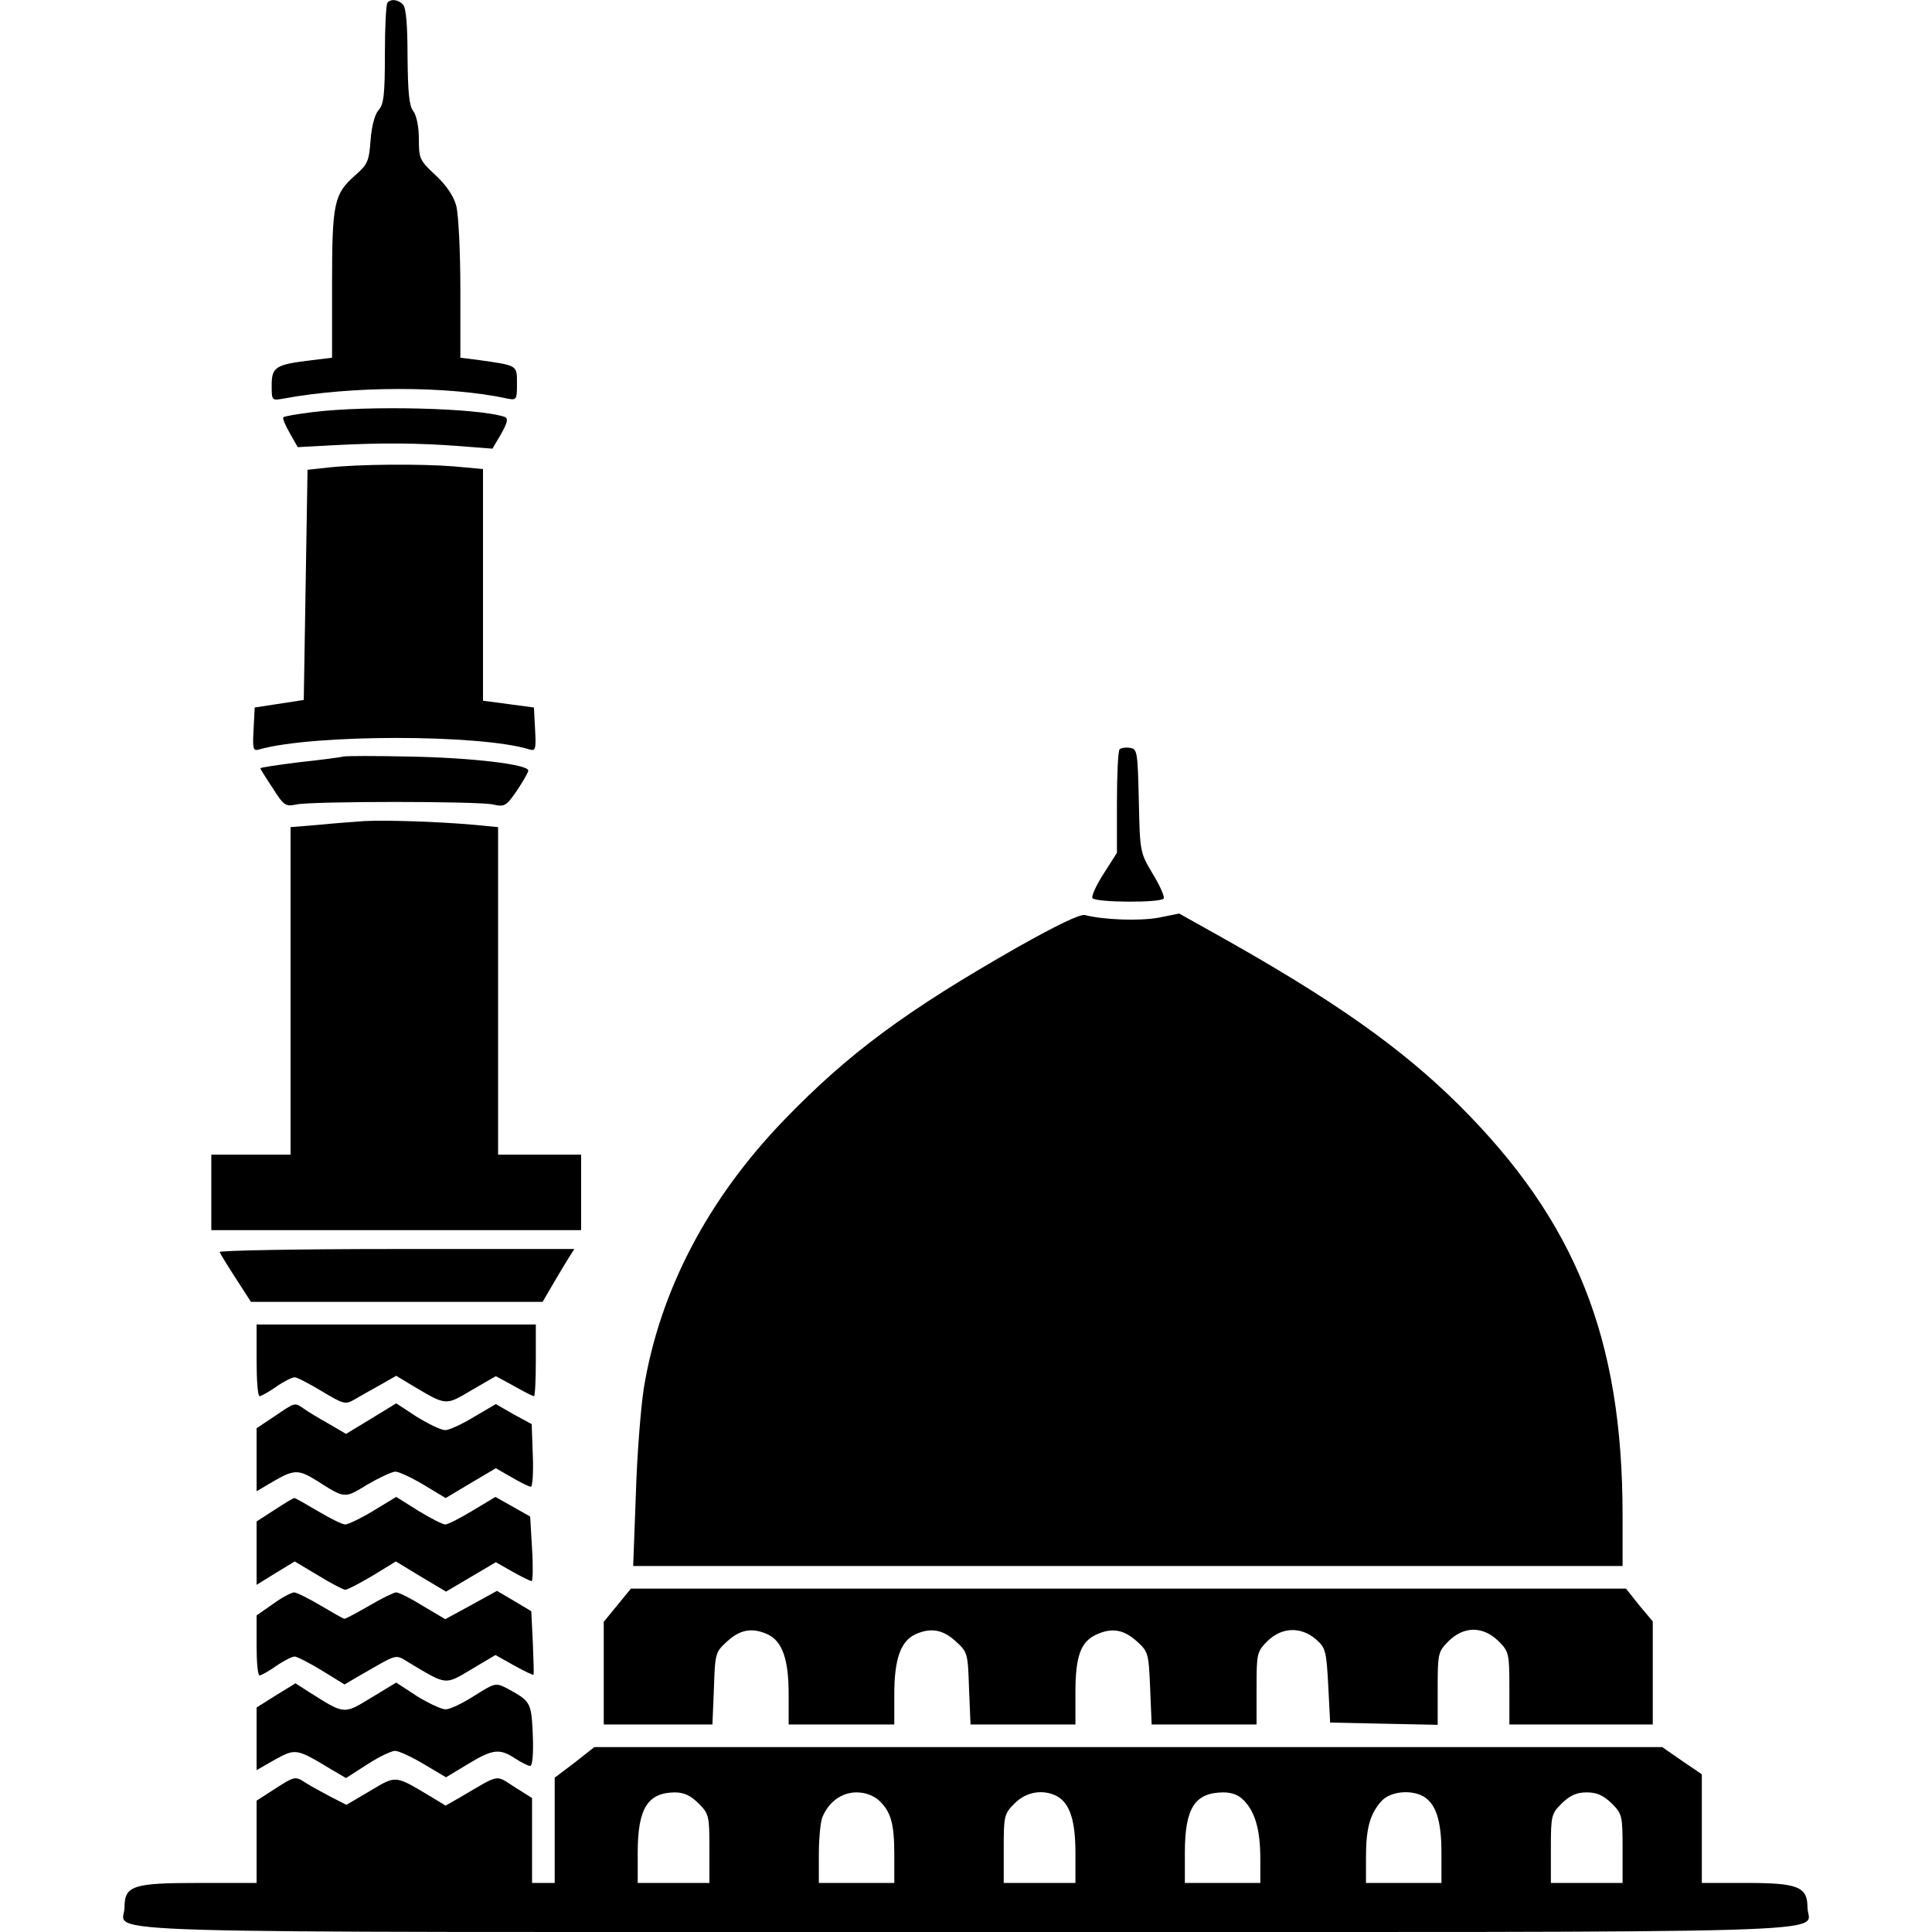 <?xml version="1.0" standalone="no"?>
<!DOCTYPE svg PUBLIC "-//W3C//DTD SVG 20010904//EN"
 "http://www.w3.org/TR/2001/REC-SVG-20010904/DTD/svg10.dtd">
<svg version="1.0" xmlns="http://www.w3.org/2000/svg"
 width="512pt" height="512pt" viewBox="0 0 512 512"
 preserveAspectRatio="xMidYMid meet">

<g transform="translate(0,512) scale(0.1,-0.1)"
fill="#000000" stroke="none">
<path d="M1027 5113 c-4 -3 -7 -65 -7 -136 0 -108 -3 -134 -17 -149 -10 -12
-18 -42 -21 -80 -4 -55 -8 -64 -40 -92 -57 -50 -62 -73 -62 -290 l0 -194 -57
-7 c-93 -11 -103 -18 -103 -66 0 -41 0 -41 33 -35 179 33 434 34 590 0 26 -5
27 -4 27 39 0 50 3 48 -102 63 l-48 6 0 182 c0 100 -5 199 -11 221 -7 26 -27
55 -55 81 -42 39 -44 44 -44 96 0 32 -6 62 -15 74 -11 14 -14 50 -15 145 0 83
-4 129 -12 137 -13 13 -31 16 -41 5z"/>
<path d="M830 4028 c-41 -5 -77 -11 -79 -14 -3 -2 5 -21 17 -42 l21 -37 93 5
c128 7 227 6 333 -2 l90 -7 23 39 c17 30 19 41 10 45 -70 24 -362 31 -508 13z"/>
<path d="M870 3881 l-55 -6 -5 -305 -5 -305 -65 -10 -65 -10 -3 -58 c-3 -53
-1 -58 15 -53 141 40 583 41 716 0 16 -5 18 0 15 53 l-3 58 -67 9 -68 9 0 307
0 307 -77 7 c-87 7 -251 6 -333 -3z"/>
<path d="M2967 3134 c-4 -4 -7 -67 -7 -140 l0 -134 -35 -55 c-20 -31 -33 -60
-30 -65 8 -12 182 -13 189 -1 3 4 -10 34 -29 65 -34 57 -34 58 -37 194 -3 129
-4 137 -23 140 -12 2 -24 0 -28 -4z"/>
<path d="M910 3115 c-8 -2 -61 -9 -117 -15 -57 -7 -103 -14 -103 -16 0 -2 15
-26 33 -53 29 -46 34 -49 62 -43 40 9 481 9 522 0 30 -7 35 -4 63 37 16 24 30
48 30 53 0 16 -147 34 -315 37 -88 2 -167 2 -175 0z"/>
<path d="M965 2944 c-27 -2 -83 -6 -122 -10 l-73 -6 0 -434 0 -434 -105 0
-105 0 0 -100 0 -100 490 0 490 0 0 100 0 100 -110 0 -110 0 0 434 0 434 -62
6 c-100 9 -239 13 -293 10z"/>
<path d="M2697 2610 c-295 -168 -448 -281 -618 -457 -204 -211 -331 -455 -373
-713 -8 -52 -18 -179 -21 -282 l-7 -188 1311 0 1311 0 0 134 c0 469 -124 779
-433 1087 -154 153 -336 281 -642 452 l-100 56 -55 -11 c-50 -9 -143 -6 -195
7 -13 3 -75 -27 -178 -85z"/>
<path d="M582 1802 c2 -5 21 -36 43 -70 l40 -62 387 0 386 0 28 48 c15 26 34
57 42 70 l14 22 -472 0 c-259 0 -470 -4 -468 -8z"/>
<path d="M680 1515 c0 -52 3 -95 8 -95 4 0 24 11 44 25 20 14 42 25 49 25 6 0
39 -17 72 -37 57 -34 62 -36 86 -22 14 8 45 26 69 39 l42 24 38 -23 c96 -57
91 -57 162 -15 l64 37 48 -26 c26 -15 50 -27 53 -27 3 0 5 43 5 95 l0 95 -370
0 -370 0 0 -95z"/>
<path d="M728 1367 l-48 -32 0 -83 0 -84 44 26 c55 32 67 32 114 3 77 -49 74
-49 136 -11 31 18 65 34 74 34 9 0 43 -16 75 -35 l58 -35 67 40 66 39 42 -24
c24 -14 46 -25 51 -25 4 0 7 37 5 83 l-3 83 -48 26 -47 27 -58 -34 c-31 -19
-66 -35 -76 -35 -11 0 -44 16 -75 35 l-55 36 -67 -41 -66 -40 -46 27 c-25 14
-55 32 -66 40 -25 17 -22 17 -77 -20z"/>
<path d="M728 1119 l-48 -31 0 -84 0 -84 50 31 51 31 62 -37 c34 -21 67 -38
72 -38 6 0 38 17 72 37 l62 38 66 -40 67 -40 66 39 66 39 44 -25 c25 -14 47
-25 51 -25 3 0 4 39 1 86 l-5 85 -46 26 -46 26 -60 -36 c-33 -20 -66 -37 -73
-37 -7 0 -38 16 -71 36 l-59 37 -61 -37 c-33 -20 -67 -36 -74 -36 -8 0 -40 16
-72 35 -32 19 -60 35 -63 35 -3 0 -26 -14 -52 -31z"/>
<path d="M1636 866 l-36 -44 0 -136 0 -136 144 0 144 0 4 96 c3 94 4 96 36
125 34 31 66 36 106 18 39 -18 56 -66 56 -158 l0 -81 140 0 140 0 0 81 c0 92
17 140 56 158 40 18 72 13 106 -18 32 -29 33 -31 36 -125 l4 -96 139 0 139 0
0 85 c0 96 14 134 55 153 41 19 72 14 107 -17 31 -28 32 -31 36 -125 l4 -96
139 0 139 0 0 96 c0 92 1 97 29 125 38 37 88 39 128 5 26 -23 28 -30 33 -123
l5 -98 143 -3 142 -3 0 96 c0 93 1 98 29 126 41 40 91 40 132 0 28 -28 29 -33
29 -125 l0 -96 190 0 190 0 0 136 0 137 -36 43 -35 44 -1318 0 -1319 0 -36
-44z"/>
<path d="M723 869 l-43 -30 0 -80 c0 -43 3 -79 8 -79 4 0 24 11 44 25 20 14
42 25 49 25 6 0 39 -17 72 -37 l60 -37 41 24 c105 60 91 57 133 32 97 -58 92
-58 162 -16 l64 38 50 -28 c27 -15 50 -26 51 -24 1 2 0 40 -2 86 l-4 82 -45
27 -46 27 -69 -38 -68 -37 -59 35 c-32 20 -64 36 -71 36 -6 0 -39 -16 -71 -35
-33 -19 -63 -35 -66 -35 -3 0 -31 16 -63 35 -32 19 -64 35 -71 35 -8 -1 -33
-14 -56 -31z"/>
<path d="M731 627 l-51 -32 0 -83 0 -83 49 28 c55 30 56 30 152 -28 l36 -21
56 36 c31 20 64 36 74 36 10 0 44 -16 76 -35 l59 -35 58 35 c66 40 84 42 125
15 17 -11 35 -20 40 -20 6 0 9 32 7 82 -4 87 -5 89 -67 123 -32 16 -32 16 -88
-19 -31 -20 -65 -36 -76 -36 -11 0 -45 16 -76 35 l-55 36 -66 -40 c-74 -45
-70 -45 -165 15 l-36 23 -52 -32z"/>
<path d="M1523 449 l-53 -40 0 -139 0 -140 -30 0 -30 0 0 113 0 112 -46 29
c-52 33 -37 36 -141 -25 l-42 -24 -38 23 c-97 58 -92 58 -162 16 l-63 -37 -41
21 c-23 12 -54 29 -68 38 -26 17 -28 17 -78 -15 l-51 -33 0 -109 0 -109 -153
0 c-175 0 -197 -7 -197 -65 0 -71 -195 -65 2230 -65 2425 0 2230 -6 2230 65 0
55 -25 65 -162 65 l-118 0 0 144 0 144 -53 36 -52 36 -1415 0 -1415 0 -52 -41z
m328 -108 c28 -28 29 -33 29 -120 l0 -91 -95 0 -95 0 0 80 c0 117 26 159 98
160 24 0 42 -8 63 -29z m478 8 c32 -30 41 -61 41 -145 l0 -74 -100 0 -100 0 0
74 c0 41 4 86 9 99 16 41 51 67 91 67 23 0 44 -8 59 -21z m472 11 c34 -19 49
-64 49 -150 l0 -80 -95 0 -95 0 0 91 c0 87 1 92 29 120 31 31 75 38 112 19z
m497 -13 c29 -31 42 -78 42 -154 l0 -63 -100 0 -100 0 0 80 c0 118 26 159 101
160 25 0 42 -7 57 -23z m473 13 c34 -19 49 -64 49 -150 l0 -80 -100 0 -100 0
0 69 c0 77 11 115 42 149 23 24 75 30 109 12z m500 -19 c28 -28 29 -33 29
-120 l0 -91 -95 0 -95 0 0 91 c0 87 1 92 29 120 22 21 39 29 66 29 27 0 44 -8
66 -29z"/>
</g>
</svg>
